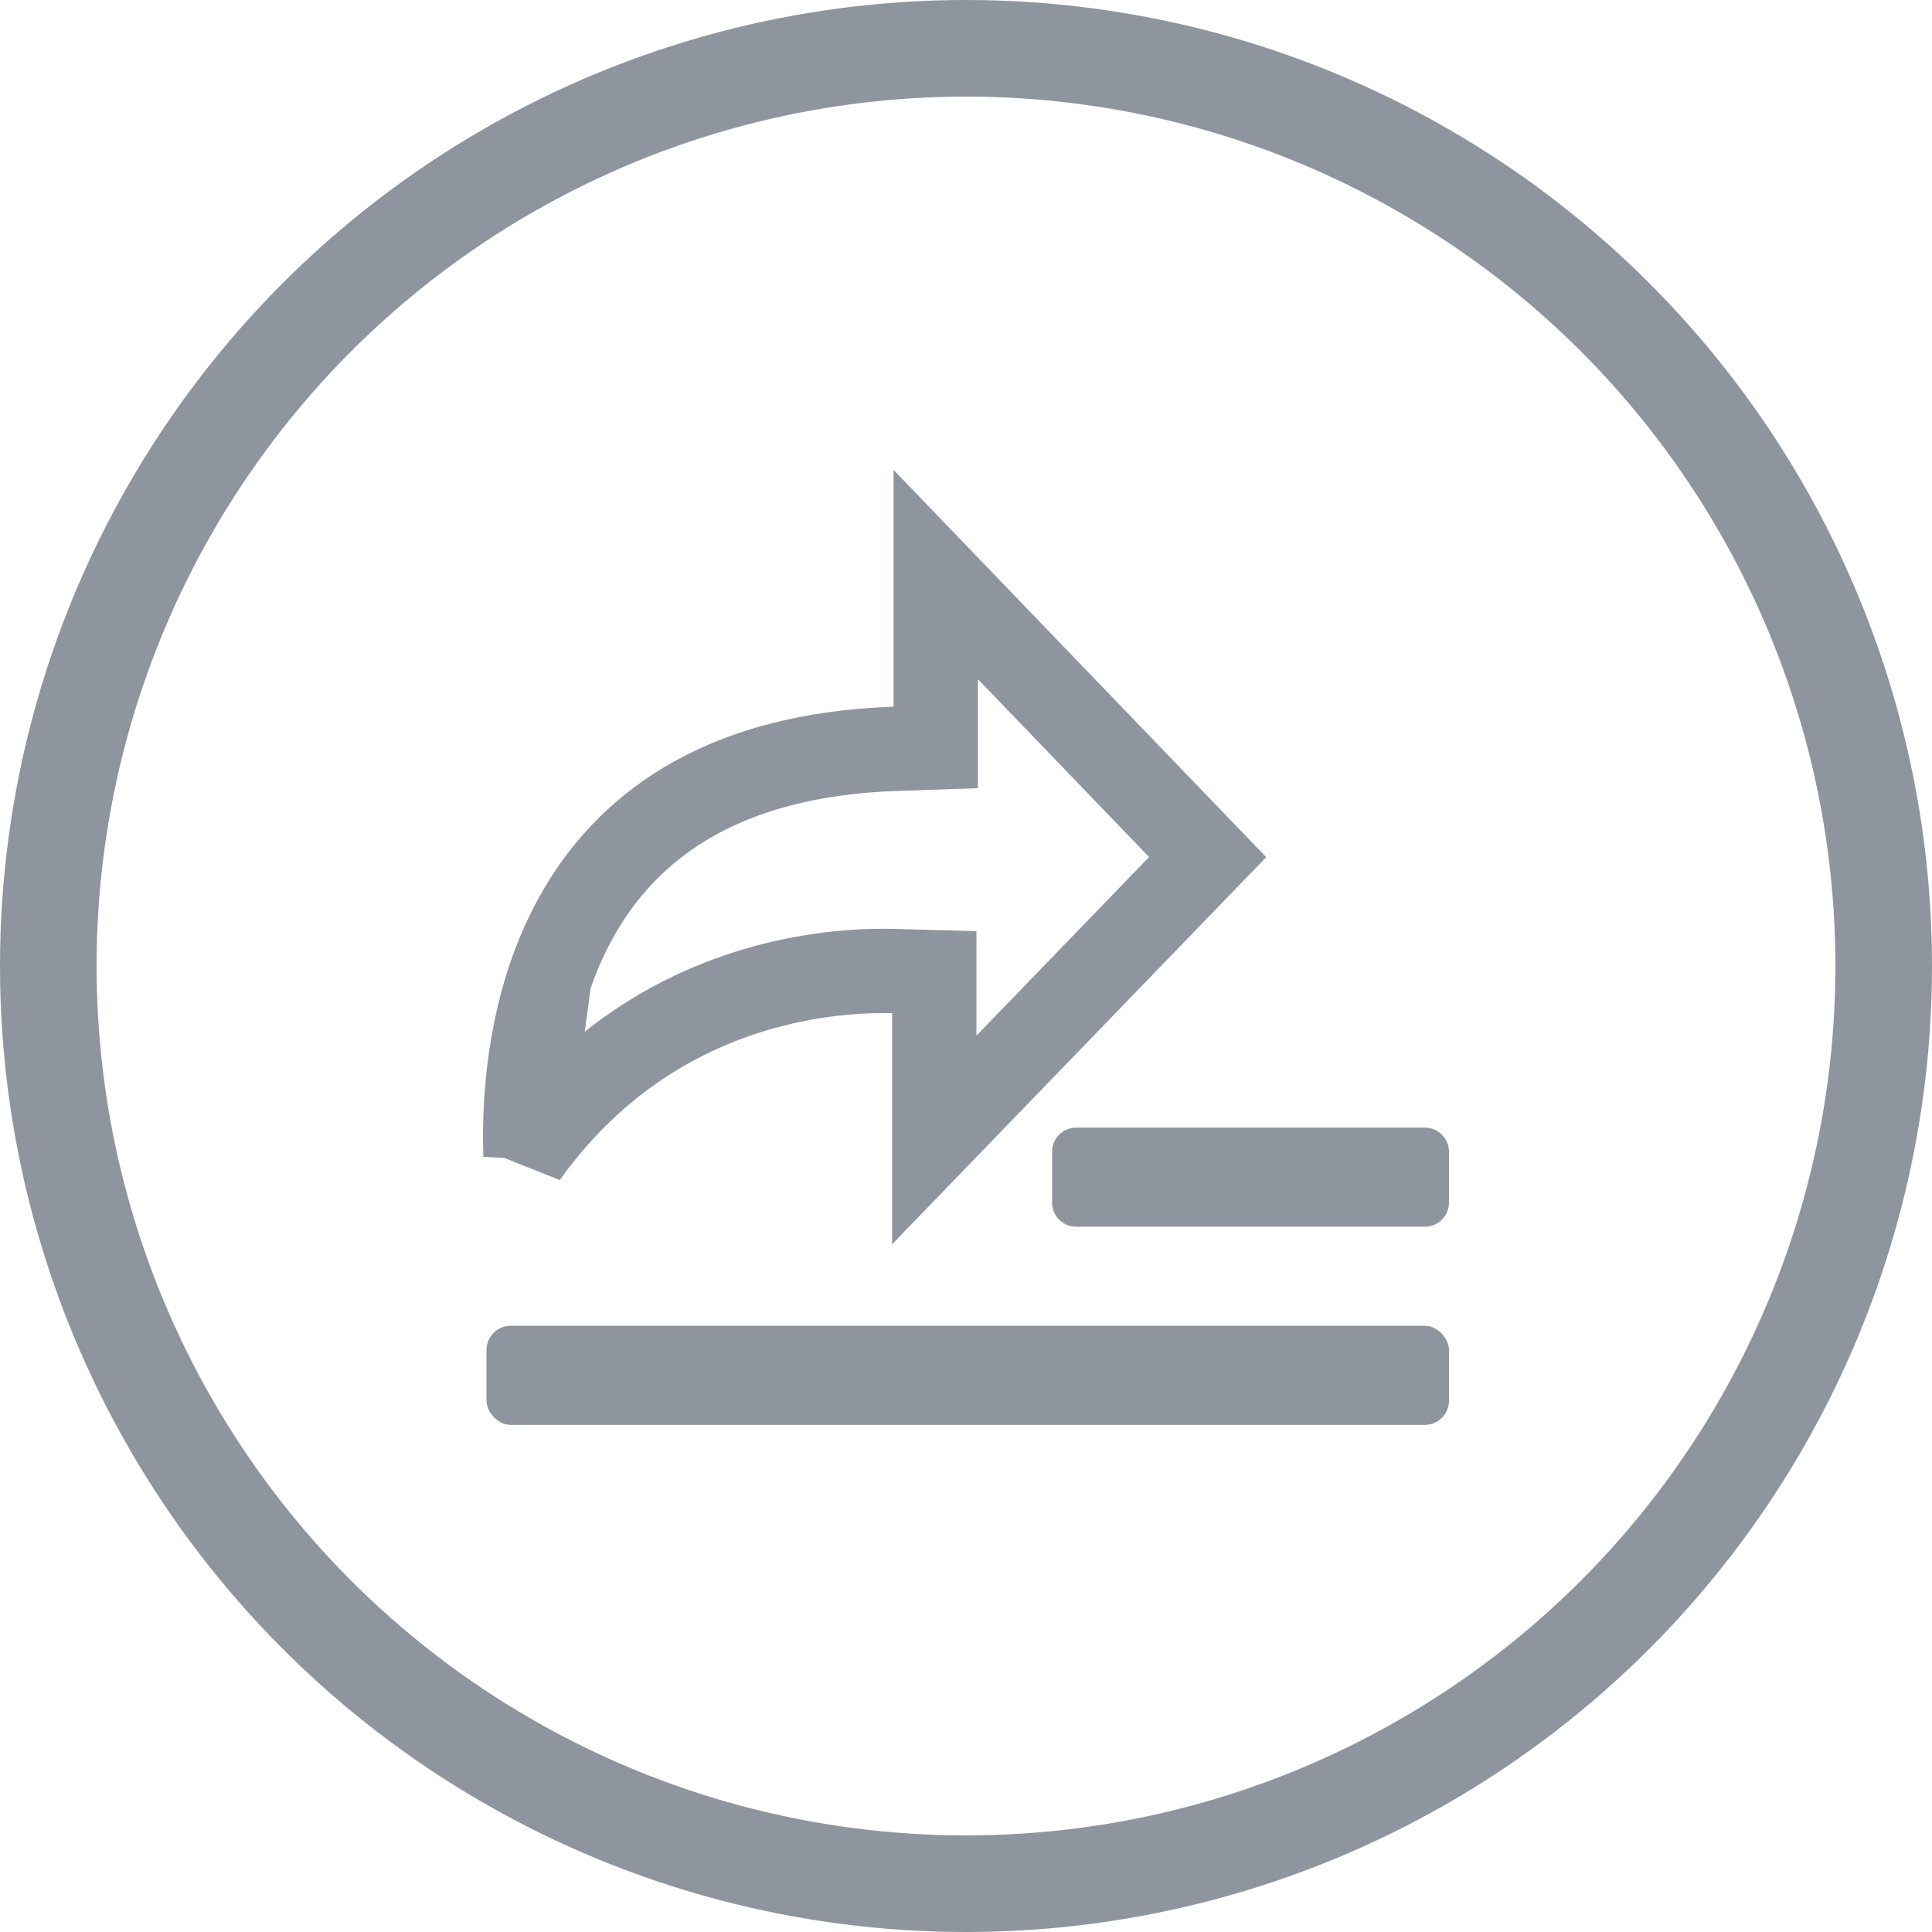 <svg width="80" height="80" viewBox="0 0 80 80" fill="none" xmlns="http://www.w3.org/2000/svg">
<g id="&#231;&#188;&#150;&#231;&#187;&#132;">
<path id="&#232;&#183;&#175;&#229;&#190;&#132;" d="M21.759 47.844C24.249 44.373 27.566 42.012 31.621 40.883L31.623 40.883C33.886 40.256 35.85 40.18 36.987 40.21L38.686 40.256V41.956V47.203L50.006 35.491L38.747 23.791V29.263V30.95L37.062 31.008C31.592 31.199 27.697 32.965 25.172 36.041C24.15 37.291 23.33 38.789 22.749 40.516L21.759 47.844ZM21.759 47.844C21.733 47.066 21.741 46.094 21.837 45.011C21.984 43.392 22.291 41.88 22.749 40.517L21.759 47.844Z" stroke="#8F959E" stroke-width="3.492"/>
<path id="&#231;&#159;&#169;&#229;&#189;&#162;" fill-rule="evenodd" clip-rule="evenodd" d="M43.564 47.692C43.564 47.14 44.011 46.692 44.564 46.692H59C59.552 46.692 60 47.14 60 47.692V49.795C60 50.347 59.552 50.795 59 50.795H44.564C44.011 50.795 43.564 50.347 43.564 49.795V47.692Z" fill="#8F959E"/>
<rect id="&#231;&#159;&#169;&#229;&#189;&#162;_2" x="20.145" y="54.898" width="39.855" height="4.103" rx="1" fill="#8F959E"/>
<circle id="&#230;&#164;&#173;&#229;&#156;&#134;&#229;&#189;&#162;" cx="40" cy="40" r="38" stroke="#8F959E" stroke-width="4"/>
</g>
</svg>
